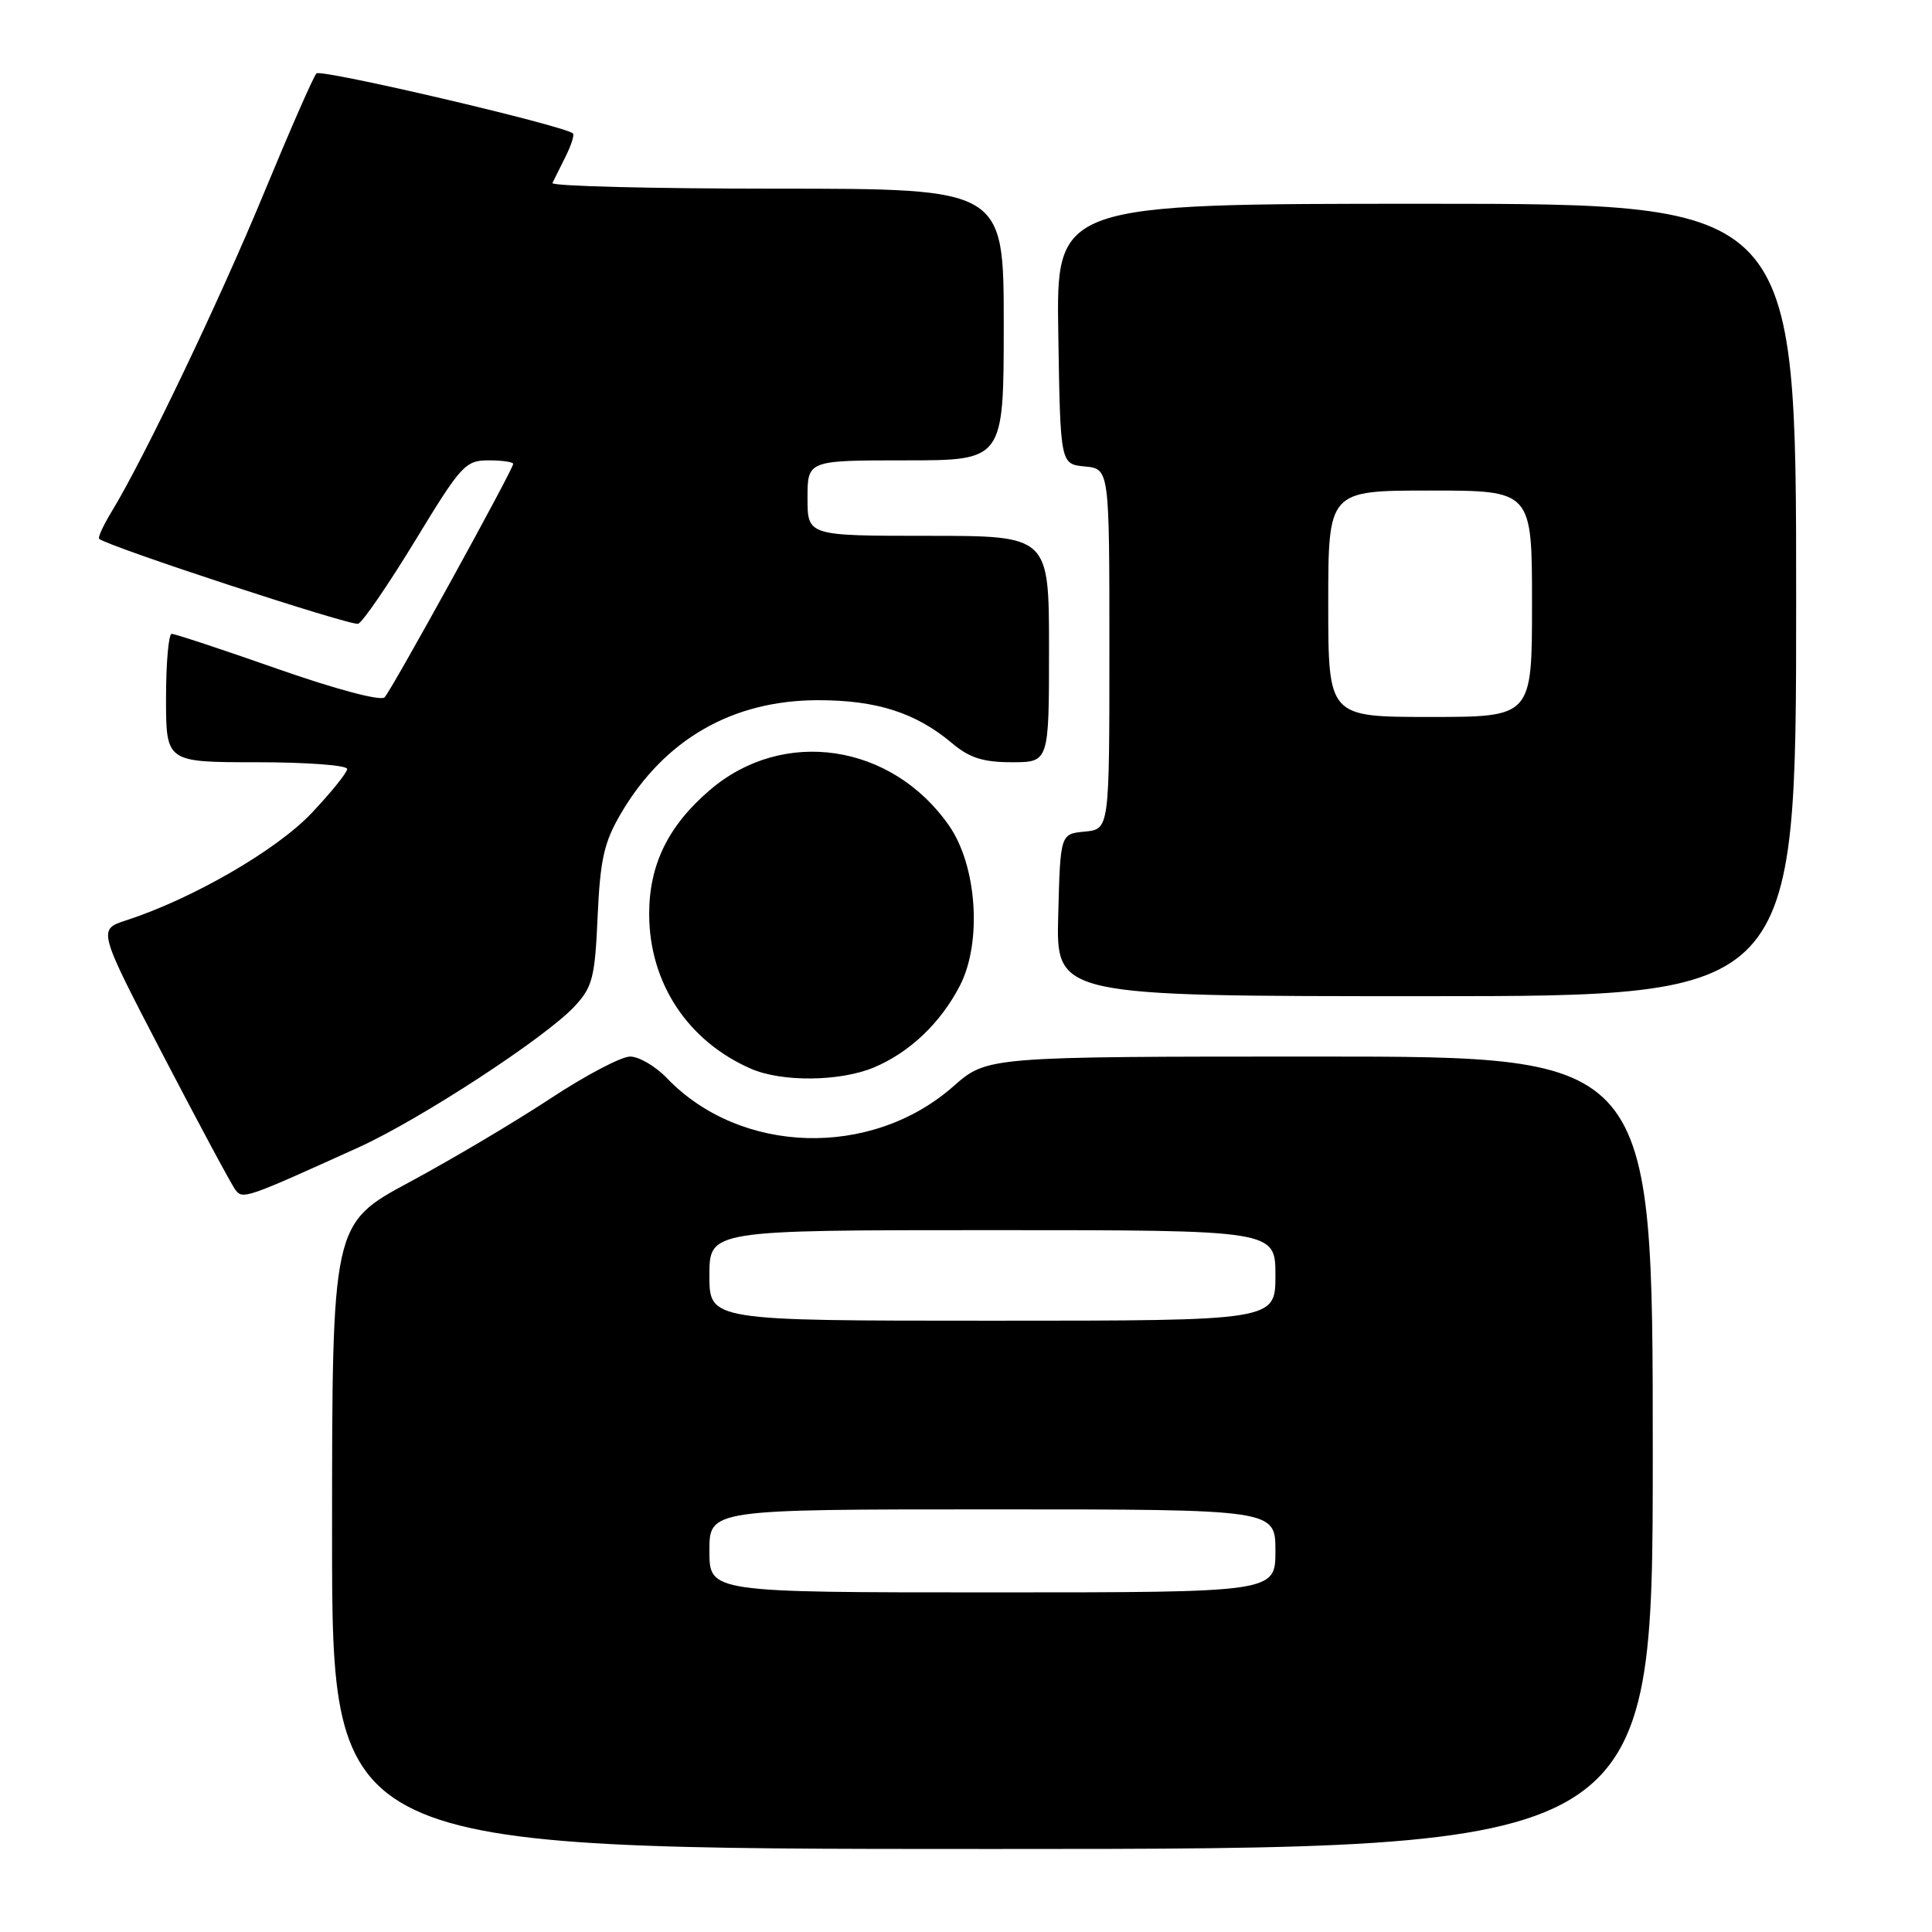 <?xml version="1.0" encoding="UTF-8" standalone="no"?>
<!DOCTYPE svg PUBLIC "-//W3C//DTD SVG 1.1//EN" "http://www.w3.org/Graphics/SVG/1.1/DTD/svg11.dtd" >
<svg xmlns="http://www.w3.org/2000/svg" xmlns:xlink="http://www.w3.org/1999/xlink" version="1.1" viewBox="0 0 256 256">
 <g >
 <path fill="currentColor"
d=" M 219.00 192.50 C 219.00 140.00 219.00 140.00 174.90 140.00 C 130.81 140.00 130.81 140.00 126.32 143.95 C 115.45 153.52 98.09 153.01 88.35 142.84 C 86.85 141.28 84.67 140.00 83.49 140.00 C 82.32 140.00 77.57 142.50 72.93 145.56 C 68.29 148.62 59.89 153.61 54.25 156.64 C 44.00 162.16 44.00 162.16 44.00 203.58 C 44.00 245.00 44.00 245.00 131.50 245.00 C 219.00 245.00 219.00 245.00 219.00 192.50 Z  M 47.50 152.04 C 55.64 148.35 72.31 137.47 76.14 133.34 C 78.51 130.79 78.83 129.56 79.19 121.43 C 79.53 113.86 80.04 111.61 82.26 107.82 C 88.03 97.97 97.06 92.78 108.41 92.78 C 116.18 92.78 121.36 94.44 126.17 98.49 C 128.47 100.43 130.28 101.00 134.08 101.00 C 139.00 101.00 139.00 101.00 139.00 86.00 C 139.00 71.00 139.00 71.00 123.00 71.00 C 107.00 71.00 107.00 71.00 107.00 66.00 C 107.00 61.00 107.00 61.00 120.00 61.00 C 133.00 61.00 133.00 61.00 133.00 43.00 C 133.00 25.00 133.00 25.00 102.92 25.00 C 86.37 25.00 73.00 24.66 73.20 24.25 C 73.40 23.84 74.19 22.26 74.94 20.75 C 75.70 19.23 76.14 17.85 75.91 17.67 C 74.49 16.58 42.51 9.10 41.93 9.73 C 41.53 10.15 38.42 17.25 35.01 25.50 C 29.10 39.81 19.09 60.74 14.79 67.80 C 13.68 69.62 12.94 71.24 13.14 71.40 C 14.43 72.46 46.57 82.99 47.46 82.65 C 48.07 82.42 51.47 77.45 55.03 71.61 C 61.10 61.62 61.67 61.00 64.74 61.00 C 66.53 61.00 68.00 61.21 68.00 61.47 C 68.00 62.20 51.92 91.40 50.96 92.40 C 50.46 92.92 44.57 91.36 36.80 88.64 C 29.49 86.07 23.16 83.98 22.75 83.99 C 22.34 83.99 22.00 87.83 22.00 92.50 C 22.00 101.00 22.00 101.00 34.00 101.00 C 40.60 101.00 46.00 101.40 46.00 101.89 C 46.00 102.37 43.86 105.03 41.25 107.78 C 36.60 112.68 25.47 119.11 16.72 121.95 C 12.95 123.17 12.95 123.17 21.62 139.84 C 26.39 149.00 30.70 157.03 31.21 157.69 C 32.19 158.94 32.61 158.79 47.50 152.04 Z  M 115.78 141.45 C 120.53 139.46 124.64 135.55 127.20 130.59 C 130.15 124.84 129.46 114.70 125.74 109.38 C 118.15 98.50 103.77 96.37 94.08 104.67 C 88.52 109.42 85.99 114.61 86.02 121.21 C 86.06 130.27 91.14 137.96 99.50 141.61 C 103.60 143.40 111.29 143.32 115.78 141.45 Z  M 238.00 79.50 C 238.00 27.00 238.00 27.00 188.98 27.00 C 139.95 27.00 139.95 27.00 140.23 44.25 C 140.50 61.50 140.50 61.50 143.75 61.81 C 147.00 62.13 147.00 62.13 147.00 86.00 C 147.00 109.87 147.00 109.87 143.75 110.19 C 140.50 110.50 140.50 110.50 140.22 121.25 C 139.93 132.00 139.93 132.00 188.97 132.00 C 238.00 132.00 238.00 132.00 238.00 79.50 Z  M 94.00 205.50 C 94.00 200.00 94.00 200.00 131.50 200.00 C 169.00 200.00 169.00 200.00 169.00 205.50 C 169.00 211.00 169.00 211.00 131.50 211.00 C 94.00 211.00 94.00 211.00 94.00 205.50 Z  M 94.00 169.00 C 94.00 163.00 94.00 163.00 131.50 163.00 C 169.00 163.00 169.00 163.00 169.00 169.00 C 169.00 175.00 169.00 175.00 131.50 175.00 C 94.00 175.00 94.00 175.00 94.00 169.00 Z  M 176.00 80.00 C 176.00 65.00 176.00 65.00 189.50 65.00 C 203.00 65.00 203.00 65.00 203.00 80.00 C 203.00 95.00 203.00 95.00 189.50 95.00 C 176.00 95.00 176.00 95.00 176.00 80.00 Z "/>
</g>
</svg>